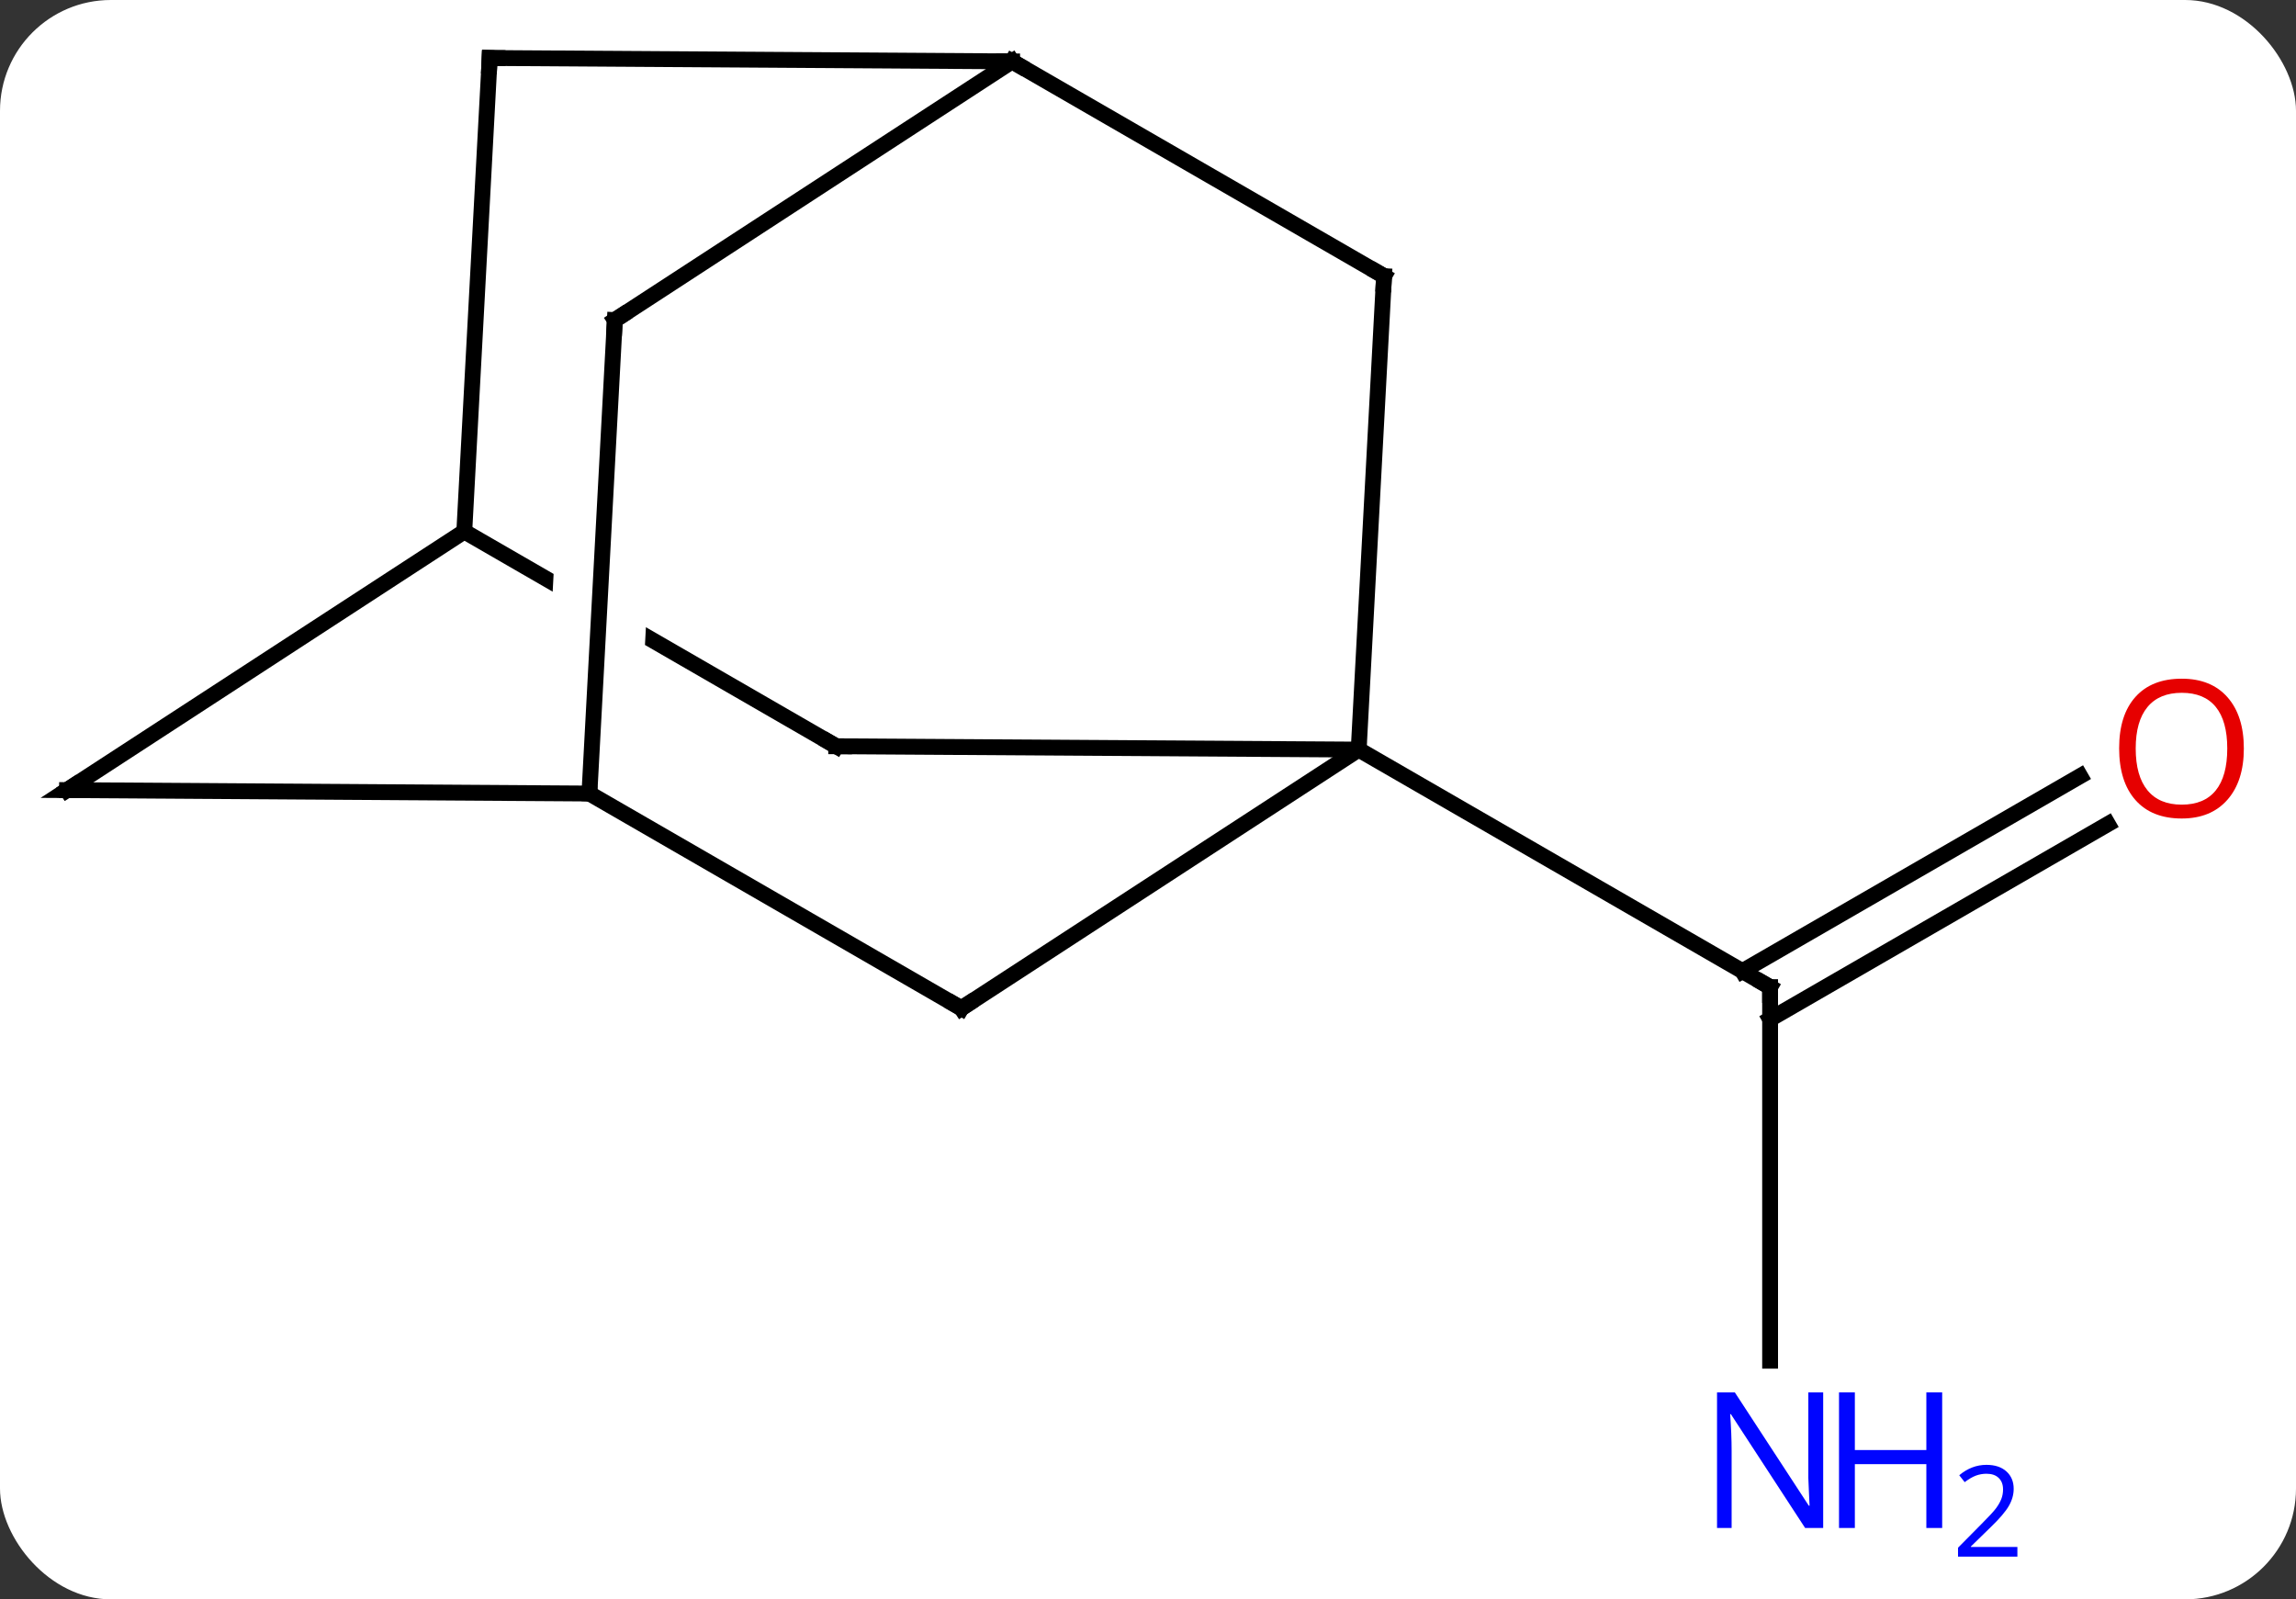 <svg width="145" viewBox="0 0 145 101" style="fill-opacity:1; color-rendering:auto; color-interpolation:auto; text-rendering:auto; stroke:black; stroke-linecap:square; stroke-miterlimit:10; shape-rendering:auto; stroke-opacity:1; fill:black; stroke-dasharray:none; font-weight:normal; stroke-width:1; font-family:'Open Sans'; font-style:normal; stroke-linejoin:miter; font-size:12; stroke-dashoffset:0; image-rendering:auto;" height="101" class="cas-substance-image" xmlns:xlink="http://www.w3.org/1999/xlink" xmlns="http://www.w3.org/2000/svg"><rect x="0" y="0" width="145" height="101" fill="#333333" stroke="none"/><svg class="cas-substance-single-component"><rect y="0" x="0" width="145" stroke="none" ry="7" rx="7" height="101" fill="white" class="cas-substance-group"/><svg y="0" x="0" width="145" viewBox="0 0 145 101" style="fill:black;" height="101" class="cas-substance-single-component-image"><svg><g><clipPath id="clipPath_67388150b5f34568a851efe45f5b48951" clipPathUnits="userSpaceOnUse"><path d="M-34.926 -33.631 L-54.927 1.009 L-24.942 18.322 L-4.941 -16.318 L-29.036 -30.231 L-29.036 -30.231 L-30.982 6.017 L-36.974 5.696 L-34.967 -31.691 L-31.218 -31.49 L-31.218 -31.49 L-34.926 -33.631 Z"/></clipPath><g transform="translate(71,48)" style="text-rendering:geometricPrecision; color-rendering:optimizeQuality; color-interpolation:linearRGB; stroke-linecap:butt; image-rendering:optimizeQuality;"><line y2="37.931" y1="14.337" x2="40.788" x1="40.788" style="fill:none;"/><line y2="4.041" y1="16.358" x2="62.12" x1="40.788" style="fill:none;"/><line y2="1.01" y1="13.327" x2="60.37" x1="39.038" style="fill:none;"/><line y2="-0.663" y1="14.337" x2="14.805" x1="40.788" style="fill:none;"/><line y2="15.675" y1="-0.663" x2="-10.287" x1="14.805" style="fill:none;"/><line y2="-30.561" y1="-0.663" x2="16.407" x1="14.805" style="fill:none;"/><line y2="-0.873" y1="-0.663" x2="-18.189" x1="14.805" style="fill:none;"/><line y2="2.112" y1="15.675" x2="-33.777" x1="-10.287" style="fill:none;"/><line y2="-44.124" y1="-30.561" x2="-7.083" x1="16.407" style="fill:none;"/><line y2="-14.436" y1="-0.873" x2="-41.679" x1="-18.189" style="fill:none; clip-path:url(#clipPath_67388150b5f34568a851efe45f5b48951);"/><line y2="1.896" y1="2.112" x2="-66.768" x1="-33.777" style="fill:none;"/><line y2="-27.786" y1="2.112" x2="-32.172" x1="-33.777" style="fill:none;"/><line y2="-27.786" y1="-44.124" x2="-32.172" x1="-7.083" style="fill:none;"/><line y2="-44.337" y1="-44.124" x2="-40.074" x1="-7.083" style="fill:none;"/><line y2="1.896" y1="-14.436" x2="-66.768" x1="-41.679" style="fill:none;"/><line y2="-44.337" y1="-14.436" x2="-40.074" x1="-41.679" style="fill:none;"/><path style="fill:none; stroke-miterlimit:5;" d="M40.788 14.837 L40.788 14.337 L40.355 14.087"/></g><g transform="translate(71,48)" style="stroke-linecap:butt; fill:rgb(0,5,255); text-rendering:geometricPrecision; color-rendering:optimizeQuality; image-rendering:optimizeQuality; font-family:'Open Sans'; stroke:rgb(0,5,255); color-interpolation:linearRGB; stroke-miterlimit:5;"><path style="stroke:none;" d="M44.14 48.493 L42.999 48.493 L38.311 41.306 L38.265 41.306 Q38.358 42.571 38.358 43.618 L38.358 48.493 L37.436 48.493 L37.436 39.931 L38.561 39.931 L43.233 47.087 L43.28 47.087 Q43.28 46.931 43.233 46.071 Q43.186 45.212 43.202 44.837 L43.202 39.931 L44.14 39.931 L44.14 48.493 Z"/><path style="stroke:none;" d="M51.655 48.493 L50.655 48.493 L50.655 44.462 L46.14 44.462 L46.14 48.493 L45.14 48.493 L45.14 39.931 L46.14 39.931 L46.14 43.571 L50.655 43.571 L50.655 39.931 L51.655 39.931 L51.655 48.493 Z"/><path style="stroke:none;" d="M56.405 50.303 L52.655 50.303 L52.655 49.74 L54.155 48.224 Q54.843 47.537 55.061 47.24 Q55.28 46.943 55.39 46.662 Q55.499 46.381 55.499 46.053 Q55.499 45.599 55.225 45.334 Q54.952 45.068 54.452 45.068 Q54.108 45.068 53.788 45.185 Q53.468 45.303 53.077 45.599 L52.733 45.162 Q53.515 44.506 54.452 44.506 Q55.249 44.506 55.71 44.92 Q56.171 45.334 56.171 46.021 Q56.171 46.568 55.866 47.099 Q55.561 47.631 54.718 48.443 L53.468 49.662 L53.468 49.693 L56.405 49.693 L56.405 50.303 Z"/><path style="fill:rgb(230,0,0); stroke:none;" d="M70.706 -0.733 Q70.706 1.329 69.666 2.509 Q68.627 3.689 66.784 3.689 Q64.893 3.689 63.862 2.525 Q62.831 1.36 62.831 -0.749 Q62.831 -2.843 63.862 -3.991 Q64.893 -5.14 66.784 -5.14 Q68.643 -5.14 69.674 -3.968 Q70.706 -2.796 70.706 -0.733 ZM63.877 -0.733 Q63.877 1.001 64.62 1.907 Q65.362 2.814 66.784 2.814 Q68.206 2.814 68.932 1.915 Q69.659 1.017 69.659 -0.733 Q69.659 -2.468 68.932 -3.358 Q68.206 -4.249 66.784 -4.249 Q65.362 -4.249 64.62 -3.35 Q63.877 -2.452 63.877 -0.733 Z"/><path style="fill:none; stroke:black;" d="M-9.868 15.402 L-10.287 15.675 L-10.72 15.425"/><path style="fill:none; stroke:black;" d="M16.38 -30.062 L16.407 -30.561 L15.974 -30.811"/><path style="fill:none; stroke:black;" d="M-17.689 -0.87 L-18.189 -0.873 L-18.622 -1.123"/><path style="fill:none; stroke:black;" d="M-6.65 -43.874 L-7.083 -44.124 L-7.583 -44.127"/><path style="fill:none; stroke:black;" d="M-66.268 1.899 L-66.768 1.896 L-66.349 1.623"/><path style="fill:none; stroke:black;" d="M-32.199 -27.287 L-32.172 -27.786 L-31.753 -28.059"/><path style="fill:none; stroke:black;" d="M-39.574 -44.334 L-40.074 -44.337 L-40.101 -43.838"/></g></g></svg></svg></svg></svg>